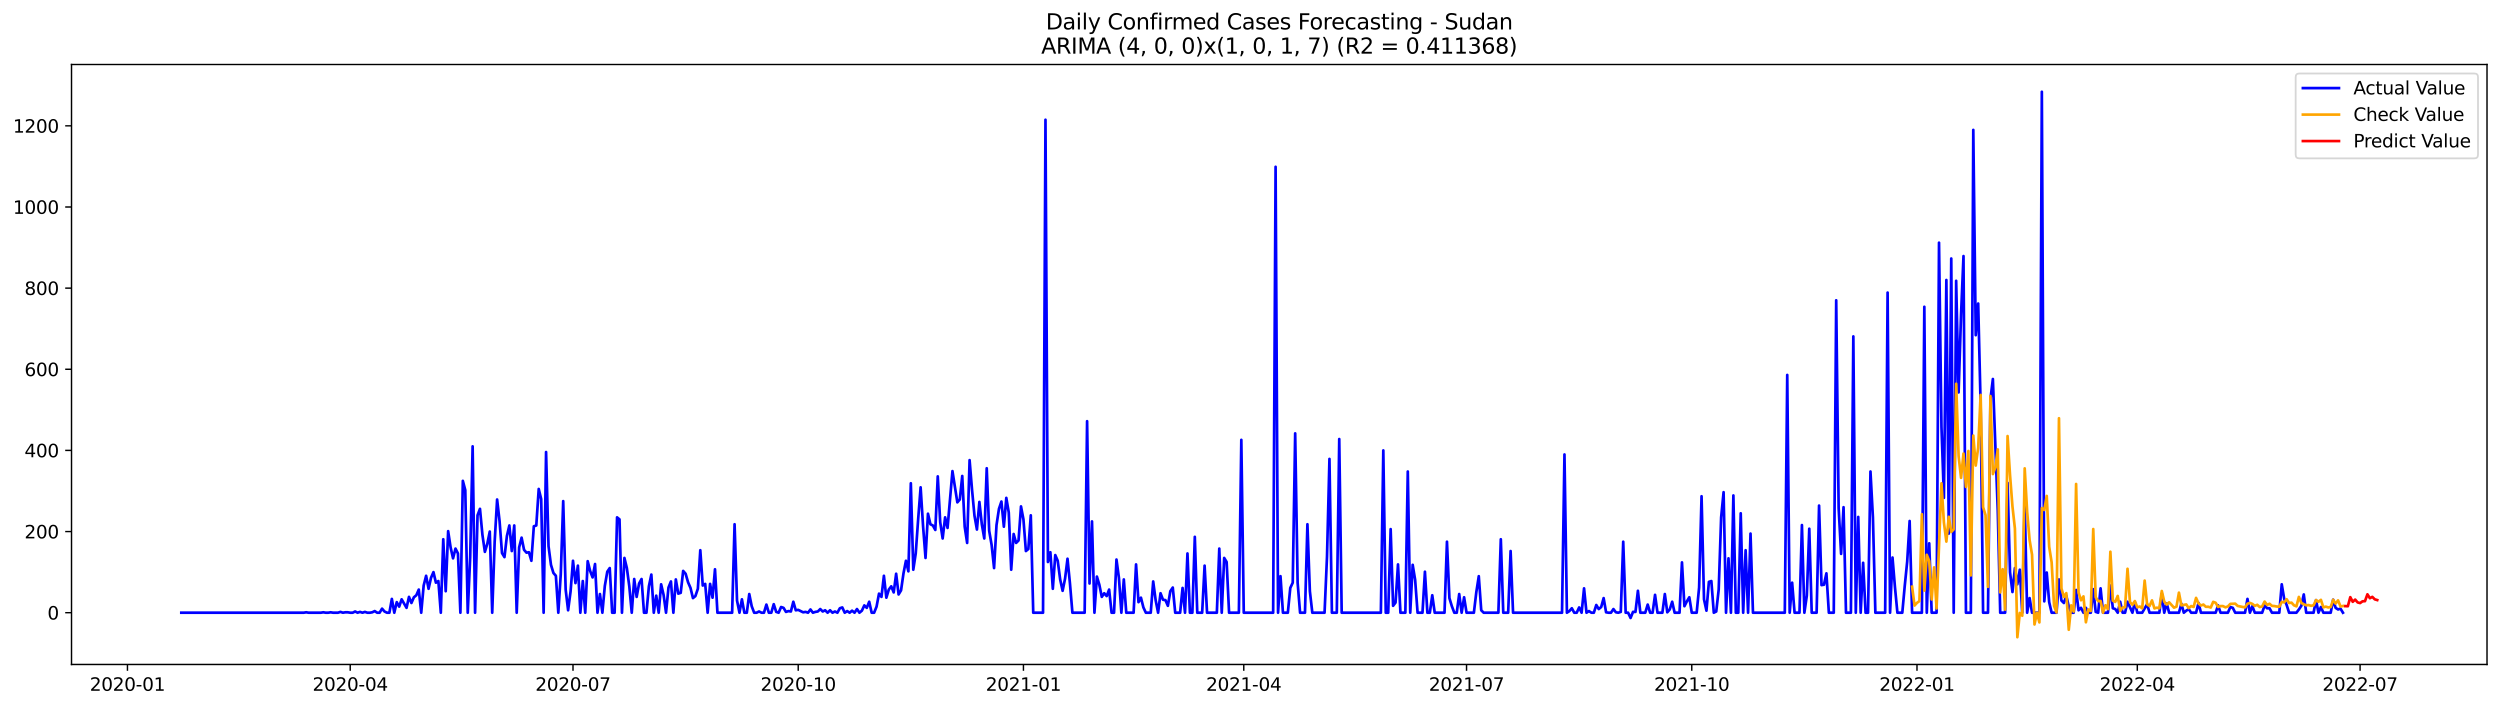 <?xml version="1.0" encoding="utf-8" standalone="no"?>
<!DOCTYPE svg PUBLIC "-//W3C//DTD SVG 1.1//EN"
  "http://www.w3.org/Graphics/SVG/1.1/DTD/svg11.dtd">
<svg xmlns:xlink="http://www.w3.org/1999/xlink" width="1386.05pt" height="392.274pt" viewBox="0 0 1386.05 392.274" xmlns="http://www.w3.org/2000/svg" version="1.1">
 <defs>
  <style type="text/css">*{stroke-linejoin: round; stroke-linecap: butt}</style>
 </defs>
 <g id="figure_1">
  <g id="patch_1">
   <path d="M 0 392.274 
L 1386.05 392.274 
L 1386.05 0 
L 0 0 
z
" style="fill: #ffffff"/>
  </g>
  <g id="axes_1">
   <g id="patch_2">
    <path d="M 39.65 368.396 
L 1378.85 368.396 
L 1378.85 35.755 
L 39.65 35.755 
z
" style="fill: #ffffff"/>
   </g>
   <g id="matplotlib.axis_1">
    <g id="xtick_1">
     <g id="line2d_1">
      <defs>
       <path id="m73261707da" d="M 0 0 
L 0 3.5 
" style="stroke: #000000; stroke-width: 0.8"/>
      </defs>
      <g>
       <use xlink:href="#m73261707da" x="70.663" y="368.396" style="stroke: #000000; stroke-width: 0.8"/>
      </g>
     </g>
     <g id="text_1">
      <!-- 2020-01 -->
      <g transform="translate(49.772 382.994)scale(0.1 -0.1)">
       <defs>
        <path id="DejaVuSans-32" d="M 1228 531 
L 3431 531 
L 3431 0 
L 469 0 
L 469 531 
Q 828 903 1448 1529 
Q 2069 2156 2228 2338 
Q 2531 2678 2651 2914 
Q 2772 3150 2772 3378 
Q 2772 3750 2511 3984 
Q 2250 4219 1831 4219 
Q 1534 4219 1204 4116 
Q 875 4013 500 3803 
L 500 4441 
Q 881 4594 1212 4672 
Q 1544 4750 1819 4750 
Q 2544 4750 2975 4387 
Q 3406 4025 3406 3419 
Q 3406 3131 3298 2873 
Q 3191 2616 2906 2266 
Q 2828 2175 2409 1742 
Q 1991 1309 1228 531 
z
" transform="scale(0.016)"/>
        <path id="DejaVuSans-30" d="M 2034 4250 
Q 1547 4250 1301 3770 
Q 1056 3291 1056 2328 
Q 1056 1369 1301 889 
Q 1547 409 2034 409 
Q 2525 409 2770 889 
Q 3016 1369 3016 2328 
Q 3016 3291 2770 3770 
Q 2525 4250 2034 4250 
z
M 2034 4750 
Q 2819 4750 3233 4129 
Q 3647 3509 3647 2328 
Q 3647 1150 3233 529 
Q 2819 -91 2034 -91 
Q 1250 -91 836 529 
Q 422 1150 422 2328 
Q 422 3509 836 4129 
Q 1250 4750 2034 4750 
z
" transform="scale(0.016)"/>
        <path id="DejaVuSans-2d" d="M 313 2009 
L 1997 2009 
L 1997 1497 
L 313 1497 
L 313 2009 
z
" transform="scale(0.016)"/>
        <path id="DejaVuSans-31" d="M 794 531 
L 1825 531 
L 1825 4091 
L 703 3866 
L 703 4441 
L 1819 4666 
L 2450 4666 
L 2450 531 
L 3481 531 
L 3481 0 
L 794 0 
L 794 531 
z
" transform="scale(0.016)"/>
       </defs>
       <use xlink:href="#DejaVuSans-32"/>
       <use xlink:href="#DejaVuSans-30" x="63.623"/>
       <use xlink:href="#DejaVuSans-32" x="127.246"/>
       <use xlink:href="#DejaVuSans-30" x="190.869"/>
       <use xlink:href="#DejaVuSans-2d" x="254.492"/>
       <use xlink:href="#DejaVuSans-30" x="290.576"/>
       <use xlink:href="#DejaVuSans-31" x="354.199"/>
      </g>
     </g>
    </g>
    <g id="xtick_2">
     <g id="line2d_2">
      <g>
       <use xlink:href="#m73261707da" x="194.173" y="368.396" style="stroke: #000000; stroke-width: 0.8"/>
      </g>
     </g>
     <g id="text_2">
      <!-- 2020-04 -->
      <g transform="translate(173.282 382.994)scale(0.1 -0.1)">
       <defs>
        <path id="DejaVuSans-34" d="M 2419 4116 
L 825 1625 
L 2419 1625 
L 2419 4116 
z
M 2253 4666 
L 3047 4666 
L 3047 1625 
L 3713 1625 
L 3713 1100 
L 3047 1100 
L 3047 0 
L 2419 0 
L 2419 1100 
L 313 1100 
L 313 1709 
L 2253 4666 
z
" transform="scale(0.016)"/>
       </defs>
       <use xlink:href="#DejaVuSans-32"/>
       <use xlink:href="#DejaVuSans-30" x="63.623"/>
       <use xlink:href="#DejaVuSans-32" x="127.246"/>
       <use xlink:href="#DejaVuSans-30" x="190.869"/>
       <use xlink:href="#DejaVuSans-2d" x="254.492"/>
       <use xlink:href="#DejaVuSans-30" x="290.576"/>
       <use xlink:href="#DejaVuSans-34" x="354.199"/>
      </g>
     </g>
    </g>
    <g id="xtick_3">
     <g id="line2d_3">
      <g>
       <use xlink:href="#m73261707da" x="317.683" y="368.396" style="stroke: #000000; stroke-width: 0.8"/>
      </g>
     </g>
     <g id="text_3">
      <!-- 2020-07 -->
      <g transform="translate(296.792 382.994)scale(0.1 -0.1)">
       <defs>
        <path id="DejaVuSans-37" d="M 525 4666 
L 3525 4666 
L 3525 4397 
L 1831 0 
L 1172 0 
L 2766 4134 
L 525 4134 
L 525 4666 
z
" transform="scale(0.016)"/>
       </defs>
       <use xlink:href="#DejaVuSans-32"/>
       <use xlink:href="#DejaVuSans-30" x="63.623"/>
       <use xlink:href="#DejaVuSans-32" x="127.246"/>
       <use xlink:href="#DejaVuSans-30" x="190.869"/>
       <use xlink:href="#DejaVuSans-2d" x="254.492"/>
       <use xlink:href="#DejaVuSans-30" x="290.576"/>
       <use xlink:href="#DejaVuSans-37" x="354.199"/>
      </g>
     </g>
    </g>
    <g id="xtick_4">
     <g id="line2d_4">
      <g>
       <use xlink:href="#m73261707da" x="442.55" y="368.396" style="stroke: #000000; stroke-width: 0.8"/>
      </g>
     </g>
     <g id="text_4">
      <!-- 2020-10 -->
      <g transform="translate(421.659 382.994)scale(0.1 -0.1)">
       <use xlink:href="#DejaVuSans-32"/>
       <use xlink:href="#DejaVuSans-30" x="63.623"/>
       <use xlink:href="#DejaVuSans-32" x="127.246"/>
       <use xlink:href="#DejaVuSans-30" x="190.869"/>
       <use xlink:href="#DejaVuSans-2d" x="254.492"/>
       <use xlink:href="#DejaVuSans-31" x="290.576"/>
       <use xlink:href="#DejaVuSans-30" x="354.199"/>
      </g>
     </g>
    </g>
    <g id="xtick_5">
     <g id="line2d_5">
      <g>
       <use xlink:href="#m73261707da" x="567.417" y="368.396" style="stroke: #000000; stroke-width: 0.8"/>
      </g>
     </g>
     <g id="text_5">
      <!-- 2021-01 -->
      <g transform="translate(546.526 382.994)scale(0.1 -0.1)">
       <use xlink:href="#DejaVuSans-32"/>
       <use xlink:href="#DejaVuSans-30" x="63.623"/>
       <use xlink:href="#DejaVuSans-32" x="127.246"/>
       <use xlink:href="#DejaVuSans-31" x="190.869"/>
       <use xlink:href="#DejaVuSans-2d" x="254.492"/>
       <use xlink:href="#DejaVuSans-30" x="290.576"/>
       <use xlink:href="#DejaVuSans-31" x="354.199"/>
      </g>
     </g>
    </g>
    <g id="xtick_6">
     <g id="line2d_6">
      <g>
       <use xlink:href="#m73261707da" x="689.57" y="368.396" style="stroke: #000000; stroke-width: 0.8"/>
      </g>
     </g>
     <g id="text_6">
      <!-- 2021-04 -->
      <g transform="translate(668.678 382.994)scale(0.1 -0.1)">
       <use xlink:href="#DejaVuSans-32"/>
       <use xlink:href="#DejaVuSans-30" x="63.623"/>
       <use xlink:href="#DejaVuSans-32" x="127.246"/>
       <use xlink:href="#DejaVuSans-31" x="190.869"/>
       <use xlink:href="#DejaVuSans-2d" x="254.492"/>
       <use xlink:href="#DejaVuSans-30" x="290.576"/>
       <use xlink:href="#DejaVuSans-34" x="354.199"/>
      </g>
     </g>
    </g>
    <g id="xtick_7">
     <g id="line2d_7">
      <g>
       <use xlink:href="#m73261707da" x="813.08" y="368.396" style="stroke: #000000; stroke-width: 0.8"/>
      </g>
     </g>
     <g id="text_7">
      <!-- 2021-07 -->
      <g transform="translate(792.188 382.994)scale(0.1 -0.1)">
       <use xlink:href="#DejaVuSans-32"/>
       <use xlink:href="#DejaVuSans-30" x="63.623"/>
       <use xlink:href="#DejaVuSans-32" x="127.246"/>
       <use xlink:href="#DejaVuSans-31" x="190.869"/>
       <use xlink:href="#DejaVuSans-2d" x="254.492"/>
       <use xlink:href="#DejaVuSans-30" x="290.576"/>
       <use xlink:href="#DejaVuSans-37" x="354.199"/>
      </g>
     </g>
    </g>
    <g id="xtick_8">
     <g id="line2d_8">
      <g>
       <use xlink:href="#m73261707da" x="937.947" y="368.396" style="stroke: #000000; stroke-width: 0.8"/>
      </g>
     </g>
     <g id="text_8">
      <!-- 2021-10 -->
      <g transform="translate(917.055 382.994)scale(0.1 -0.1)">
       <use xlink:href="#DejaVuSans-32"/>
       <use xlink:href="#DejaVuSans-30" x="63.623"/>
       <use xlink:href="#DejaVuSans-32" x="127.246"/>
       <use xlink:href="#DejaVuSans-31" x="190.869"/>
       <use xlink:href="#DejaVuSans-2d" x="254.492"/>
       <use xlink:href="#DejaVuSans-31" x="290.576"/>
       <use xlink:href="#DejaVuSans-30" x="354.199"/>
      </g>
     </g>
    </g>
    <g id="xtick_9">
     <g id="line2d_9">
      <g>
       <use xlink:href="#m73261707da" x="1062.814" y="368.396" style="stroke: #000000; stroke-width: 0.8"/>
      </g>
     </g>
     <g id="text_9">
      <!-- 2022-01 -->
      <g transform="translate(1041.923 382.994)scale(0.1 -0.1)">
       <use xlink:href="#DejaVuSans-32"/>
       <use xlink:href="#DejaVuSans-30" x="63.623"/>
       <use xlink:href="#DejaVuSans-32" x="127.246"/>
       <use xlink:href="#DejaVuSans-32" x="190.869"/>
       <use xlink:href="#DejaVuSans-2d" x="254.492"/>
       <use xlink:href="#DejaVuSans-30" x="290.576"/>
       <use xlink:href="#DejaVuSans-31" x="354.199"/>
      </g>
     </g>
    </g>
    <g id="xtick_10">
     <g id="line2d_10">
      <g>
       <use xlink:href="#m73261707da" x="1184.967" y="368.396" style="stroke: #000000; stroke-width: 0.8"/>
      </g>
     </g>
     <g id="text_10">
      <!-- 2022-04 -->
      <g transform="translate(1164.075 382.994)scale(0.1 -0.1)">
       <use xlink:href="#DejaVuSans-32"/>
       <use xlink:href="#DejaVuSans-30" x="63.623"/>
       <use xlink:href="#DejaVuSans-32" x="127.246"/>
       <use xlink:href="#DejaVuSans-32" x="190.869"/>
       <use xlink:href="#DejaVuSans-2d" x="254.492"/>
       <use xlink:href="#DejaVuSans-30" x="290.576"/>
       <use xlink:href="#DejaVuSans-34" x="354.199"/>
      </g>
     </g>
    </g>
    <g id="xtick_11">
     <g id="line2d_11">
      <g>
       <use xlink:href="#m73261707da" x="1308.477" y="368.396" style="stroke: #000000; stroke-width: 0.8"/>
      </g>
     </g>
     <g id="text_11">
      <!-- 2022-07 -->
      <g transform="translate(1287.585 382.994)scale(0.1 -0.1)">
       <use xlink:href="#DejaVuSans-32"/>
       <use xlink:href="#DejaVuSans-30" x="63.623"/>
       <use xlink:href="#DejaVuSans-32" x="127.246"/>
       <use xlink:href="#DejaVuSans-32" x="190.869"/>
       <use xlink:href="#DejaVuSans-2d" x="254.492"/>
       <use xlink:href="#DejaVuSans-30" x="290.576"/>
       <use xlink:href="#DejaVuSans-37" x="354.199"/>
      </g>
     </g>
    </g>
   </g>
   <g id="matplotlib.axis_2">
    <g id="ytick_1">
     <g id="line2d_12">
      <defs>
       <path id="m97ba08ba68" d="M 0 0 
L -3.5 0 
" style="stroke: #000000; stroke-width: 0.8"/>
      </defs>
      <g>
       <use xlink:href="#m97ba08ba68" x="39.65" y="339.697" style="stroke: #000000; stroke-width: 0.8"/>
      </g>
     </g>
     <g id="text_12">
      <!-- 0 -->
      <g transform="translate(26.288 343.496)scale(0.1 -0.1)">
       <use xlink:href="#DejaVuSans-30"/>
      </g>
     </g>
    </g>
    <g id="ytick_2">
     <g id="line2d_13">
      <g>
       <use xlink:href="#m97ba08ba68" x="39.65" y="294.709" style="stroke: #000000; stroke-width: 0.8"/>
      </g>
     </g>
     <g id="text_13">
      <!-- 200 -->
      <g transform="translate(13.562 298.509)scale(0.1 -0.1)">
       <use xlink:href="#DejaVuSans-32"/>
       <use xlink:href="#DejaVuSans-30" x="63.623"/>
       <use xlink:href="#DejaVuSans-30" x="127.246"/>
      </g>
     </g>
    </g>
    <g id="ytick_3">
     <g id="line2d_14">
      <g>
       <use xlink:href="#m97ba08ba68" x="39.65" y="249.722" style="stroke: #000000; stroke-width: 0.8"/>
      </g>
     </g>
     <g id="text_14">
      <!-- 400 -->
      <g transform="translate(13.562 253.521)scale(0.1 -0.1)">
       <use xlink:href="#DejaVuSans-34"/>
       <use xlink:href="#DejaVuSans-30" x="63.623"/>
       <use xlink:href="#DejaVuSans-30" x="127.246"/>
      </g>
     </g>
    </g>
    <g id="ytick_4">
     <g id="line2d_15">
      <g>
       <use xlink:href="#m97ba08ba68" x="39.65" y="204.734" style="stroke: #000000; stroke-width: 0.8"/>
      </g>
     </g>
     <g id="text_15">
      <!-- 600 -->
      <g transform="translate(13.562 208.533)scale(0.1 -0.1)">
       <defs>
        <path id="DejaVuSans-36" d="M 2113 2584 
Q 1688 2584 1439 2293 
Q 1191 2003 1191 1497 
Q 1191 994 1439 701 
Q 1688 409 2113 409 
Q 2538 409 2786 701 
Q 3034 994 3034 1497 
Q 3034 2003 2786 2293 
Q 2538 2584 2113 2584 
z
M 3366 4563 
L 3366 3988 
Q 3128 4100 2886 4159 
Q 2644 4219 2406 4219 
Q 1781 4219 1451 3797 
Q 1122 3375 1075 2522 
Q 1259 2794 1537 2939 
Q 1816 3084 2150 3084 
Q 2853 3084 3261 2657 
Q 3669 2231 3669 1497 
Q 3669 778 3244 343 
Q 2819 -91 2113 -91 
Q 1303 -91 875 529 
Q 447 1150 447 2328 
Q 447 3434 972 4092 
Q 1497 4750 2381 4750 
Q 2619 4750 2861 4703 
Q 3103 4656 3366 4563 
z
" transform="scale(0.016)"/>
       </defs>
       <use xlink:href="#DejaVuSans-36"/>
       <use xlink:href="#DejaVuSans-30" x="63.623"/>
       <use xlink:href="#DejaVuSans-30" x="127.246"/>
      </g>
     </g>
    </g>
    <g id="ytick_5">
     <g id="line2d_16">
      <g>
       <use xlink:href="#m97ba08ba68" x="39.65" y="159.746" style="stroke: #000000; stroke-width: 0.8"/>
      </g>
     </g>
     <g id="text_16">
      <!-- 800 -->
      <g transform="translate(13.562 163.545)scale(0.1 -0.1)">
       <defs>
        <path id="DejaVuSans-38" d="M 2034 2216 
Q 1584 2216 1326 1975 
Q 1069 1734 1069 1313 
Q 1069 891 1326 650 
Q 1584 409 2034 409 
Q 2484 409 2743 651 
Q 3003 894 3003 1313 
Q 3003 1734 2745 1975 
Q 2488 2216 2034 2216 
z
M 1403 2484 
Q 997 2584 770 2862 
Q 544 3141 544 3541 
Q 544 4100 942 4425 
Q 1341 4750 2034 4750 
Q 2731 4750 3128 4425 
Q 3525 4100 3525 3541 
Q 3525 3141 3298 2862 
Q 3072 2584 2669 2484 
Q 3125 2378 3379 2068 
Q 3634 1759 3634 1313 
Q 3634 634 3220 271 
Q 2806 -91 2034 -91 
Q 1263 -91 848 271 
Q 434 634 434 1313 
Q 434 1759 690 2068 
Q 947 2378 1403 2484 
z
M 1172 3481 
Q 1172 3119 1398 2916 
Q 1625 2713 2034 2713 
Q 2441 2713 2670 2916 
Q 2900 3119 2900 3481 
Q 2900 3844 2670 4047 
Q 2441 4250 2034 4250 
Q 1625 4250 1398 4047 
Q 1172 3844 1172 3481 
z
" transform="scale(0.016)"/>
       </defs>
       <use xlink:href="#DejaVuSans-38"/>
       <use xlink:href="#DejaVuSans-30" x="63.623"/>
       <use xlink:href="#DejaVuSans-30" x="127.246"/>
      </g>
     </g>
    </g>
    <g id="ytick_6">
     <g id="line2d_17">
      <g>
       <use xlink:href="#m97ba08ba68" x="39.65" y="114.758" style="stroke: #000000; stroke-width: 0.8"/>
      </g>
     </g>
     <g id="text_17">
      <!-- 1000 -->
      <g transform="translate(7.2 118.557)scale(0.1 -0.1)">
       <use xlink:href="#DejaVuSans-31"/>
       <use xlink:href="#DejaVuSans-30" x="63.623"/>
       <use xlink:href="#DejaVuSans-30" x="127.246"/>
       <use xlink:href="#DejaVuSans-30" x="190.869"/>
      </g>
     </g>
    </g>
    <g id="ytick_7">
     <g id="line2d_18">
      <g>
       <use xlink:href="#m97ba08ba68" x="39.65" y="69.77" style="stroke: #000000; stroke-width: 0.8"/>
      </g>
     </g>
     <g id="text_18">
      <!-- 1200 -->
      <g transform="translate(7.2 73.57)scale(0.1 -0.1)">
       <use xlink:href="#DejaVuSans-31"/>
       <use xlink:href="#DejaVuSans-32" x="63.623"/>
       <use xlink:href="#DejaVuSans-30" x="127.246"/>
       <use xlink:href="#DejaVuSans-30" x="190.869"/>
      </g>
     </g>
    </g>
   </g>
   <g id="line2d_19">
    <path d="M 100.523 339.697 
L 168.385 339.697 
L 169.743 339.472 
L 171.1 339.697 
L 177.886 339.697 
L 179.243 339.472 
L 180.601 339.697 
L 181.958 339.697 
L 183.315 339.472 
L 184.672 339.697 
L 187.387 339.697 
L 188.744 339.247 
L 190.101 339.697 
L 191.459 339.472 
L 192.816 339.472 
L 194.173 339.697 
L 195.53 339.697 
L 196.888 339.022 
L 198.245 339.697 
L 199.602 339.247 
L 200.959 339.697 
L 202.317 339.247 
L 203.674 339.697 
L 205.031 339.697 
L 206.388 339.472 
L 207.746 338.798 
L 209.103 339.697 
L 210.46 339.697 
L 211.817 337.448 
L 213.175 339.022 
L 214.532 339.697 
L 215.889 339.697 
L 217.246 332.049 
L 218.604 339.697 
L 219.961 333.849 
L 221.318 336.323 
L 222.675 332.274 
L 225.39 336.998 
L 226.747 330.925 
L 228.104 334.299 
L 229.462 331.15 
L 230.819 330.025 
L 232.176 326.876 
L 233.533 339.697 
L 234.891 324.626 
L 236.248 319.228 
L 237.605 326.426 
L 238.962 320.353 
L 240.32 317.203 
L 241.677 323.052 
L 243.034 322.152 
L 244.391 339.697 
L 245.749 298.983 
L 247.106 327.776 
L 248.463 294.485 
L 249.82 303.482 
L 251.178 309.555 
L 252.535 304.157 
L 253.892 306.856 
L 255.249 339.697 
L 256.607 266.592 
L 257.964 271.766 
L 259.321 339.697 
L 260.678 308.881 
L 262.036 247.472 
L 263.393 339.697 
L 264.75 285.712 
L 266.107 282.113 
L 267.465 296.509 
L 268.822 305.956 
L 270.179 301.458 
L 271.536 294.709 
L 272.894 339.697 
L 274.251 300.333 
L 275.608 276.939 
L 276.965 288.861 
L 278.323 306.631 
L 279.68 308.881 
L 281.037 297.184 
L 282.394 291.335 
L 283.752 305.507 
L 285.109 291.335 
L 286.466 339.697 
L 287.823 303.482 
L 289.181 298.084 
L 290.538 304.832 
L 291.895 306.406 
L 293.252 306.181 
L 294.61 310.905 
L 295.967 291.785 
L 297.324 291.335 
L 298.681 271.091 
L 300.039 276.714 
L 301.396 339.697 
L 302.753 250.621 
L 304.11 302.807 
L 305.468 313.154 
L 306.825 317.653 
L 308.182 319.228 
L 309.539 339.697 
L 310.897 318.328 
L 312.254 277.839 
L 313.611 326.876 
L 314.968 338.348 
L 316.326 328 
L 317.683 310.905 
L 319.04 323.277 
L 320.397 313.604 
L 321.755 339.697 
L 323.112 322.152 
L 324.469 339.697 
L 325.826 311.13 
L 327.184 316.529 
L 328.541 320.128 
L 329.898 312.705 
L 331.255 339.697 
L 332.613 329.35 
L 333.97 339.697 
L 335.327 324.851 
L 336.684 316.978 
L 338.042 314.954 
L 339.399 339.697 
L 340.756 339.697 
L 342.113 286.837 
L 343.471 287.961 
L 344.828 339.697 
L 346.185 309.331 
L 347.542 314.954 
L 348.9 325.076 
L 350.257 339.697 
L 351.614 321.027 
L 352.971 330.925 
L 354.329 323.502 
L 355.686 321.027 
L 357.043 339.697 
L 358.401 339.697 
L 359.758 325.076 
L 361.115 318.553 
L 362.472 339.697 
L 363.83 330.25 
L 365.187 339.697 
L 366.544 323.952 
L 367.901 329.8 
L 369.259 339.697 
L 370.616 325.751 
L 371.973 322.377 
L 373.33 339.697 
L 374.688 321.252 
L 376.045 329.125 
L 377.402 328.675 
L 378.759 316.529 
L 380.117 318.103 
L 381.474 322.827 
L 382.831 325.976 
L 384.188 331.599 
L 385.546 330.475 
L 386.903 326.426 
L 388.26 305.057 
L 389.617 324.626 
L 390.975 323.727 
L 392.332 339.697 
L 393.689 323.727 
L 395.046 331.375 
L 396.404 315.629 
L 397.761 339.697 
L 405.904 339.697 
L 407.262 290.661 
L 408.619 332.949 
L 409.976 339.697 
L 411.333 332.274 
L 412.691 339.697 
L 414.048 339.697 
L 415.405 329.35 
L 416.762 336.098 
L 418.12 339.697 
L 419.477 339.697 
L 420.834 339.022 
L 422.191 339.697 
L 423.549 339.697 
L 424.906 335.198 
L 426.263 339.697 
L 427.62 339.697 
L 428.978 334.974 
L 430.335 339.247 
L 431.692 339.697 
L 433.049 336.548 
L 434.407 336.998 
L 435.764 339.247 
L 437.121 338.798 
L 438.478 339.022 
L 439.836 333.624 
L 441.193 338.348 
L 442.55 338.123 
L 445.265 339.472 
L 446.622 339.247 
L 447.979 339.697 
L 449.336 337.898 
L 450.694 339.697 
L 452.051 339.247 
L 453.408 339.022 
L 454.765 337.673 
L 456.123 339.022 
L 457.48 338.348 
L 458.837 339.697 
L 460.194 338.348 
L 461.552 339.697 
L 462.909 339.022 
L 464.266 339.697 
L 465.623 337.223 
L 466.981 336.773 
L 468.338 339.697 
L 469.695 338.798 
L 471.052 339.697 
L 472.41 338.573 
L 473.767 339.697 
L 475.124 337.673 
L 476.481 339.697 
L 477.839 338.573 
L 479.196 335.648 
L 480.553 336.998 
L 481.91 333.624 
L 483.268 339.697 
L 484.625 339.697 
L 485.982 336.323 
L 487.339 329.125 
L 488.697 330.925 
L 490.054 319.228 
L 491.411 331.375 
L 492.768 326.876 
L 494.126 325.076 
L 495.483 328.45 
L 496.84 318.103 
L 498.197 329.575 
L 499.555 327.326 
L 500.912 317.878 
L 502.269 310.905 
L 503.626 316.753 
L 504.984 267.942 
L 506.341 315.854 
L 507.698 306.856 
L 509.055 287.736 
L 510.413 270.191 
L 511.77 291.785 
L 513.127 309.331 
L 514.484 284.812 
L 515.842 290.661 
L 517.199 291.335 
L 518.556 293.81 
L 519.913 264.118 
L 521.271 289.536 
L 522.628 298.533 
L 523.985 286.837 
L 525.342 292.685 
L 528.057 261.194 
L 530.771 278.514 
L 532.129 276.939 
L 533.486 263.893 
L 534.843 292.01 
L 536.2 301.008 
L 537.558 255.12 
L 538.915 271.541 
L 540.272 285.937 
L 541.629 293.585 
L 542.987 278.289 
L 544.344 290.661 
L 545.701 298.533 
L 547.058 259.619 
L 548.416 294.26 
L 549.773 302.132 
L 551.13 314.954 
L 552.487 291.11 
L 553.845 282.113 
L 555.202 278.064 
L 556.559 292.01 
L 557.916 276.04 
L 559.274 284.137 
L 560.631 315.854 
L 561.988 296.059 
L 563.345 301.008 
L 564.703 299.658 
L 566.06 280.763 
L 567.417 287.961 
L 568.774 305.507 
L 570.132 304.382 
L 571.489 285.712 
L 572.846 339.697 
L 578.275 339.697 
L 579.632 66.396 
L 580.99 311.58 
L 582.347 306.181 
L 583.704 326.426 
L 585.061 307.756 
L 586.419 310.905 
L 587.776 321.252 
L 589.133 327.551 
L 590.49 320.802 
L 591.848 309.78 
L 593.205 323.502 
L 594.562 339.697 
L 601.349 339.697 
L 602.706 233.526 
L 604.063 323.502 
L 605.42 289.086 
L 606.778 339.697 
L 608.135 319.678 
L 609.492 324.176 
L 610.849 330.925 
L 612.207 328.9 
L 613.564 330.475 
L 614.921 326.876 
L 616.278 339.697 
L 617.636 339.697 
L 618.993 310.23 
L 620.35 320.353 
L 621.707 339.697 
L 623.065 321.252 
L 624.422 339.697 
L 628.494 339.697 
L 629.851 312.93 
L 631.208 333.849 
L 632.565 331.375 
L 633.923 336.773 
L 635.28 339.697 
L 637.994 339.697 
L 639.352 322.377 
L 640.709 332.724 
L 642.066 339.697 
L 643.423 328.9 
L 644.781 332.499 
L 646.138 332.724 
L 647.495 335.873 
L 648.852 327.776 
L 650.21 325.751 
L 651.567 339.697 
L 654.281 339.697 
L 655.639 325.976 
L 656.996 339.697 
L 658.353 306.856 
L 659.71 339.697 
L 661.068 339.697 
L 662.425 297.634 
L 663.782 339.697 
L 666.497 339.697 
L 667.854 313.604 
L 669.211 339.697 
L 674.64 339.697 
L 675.997 304.157 
L 677.355 339.697 
L 678.712 309.331 
L 680.069 311.58 
L 681.426 339.697 
L 686.855 339.697 
L 688.213 243.873 
L 689.57 339.697 
L 705.857 339.697 
L 707.214 92.489 
L 708.571 339.697 
L 709.929 319.453 
L 711.286 339.697 
L 714 339.697 
L 715.358 325.976 
L 716.715 323.052 
L 718.072 240.274 
L 719.429 323.052 
L 720.787 339.697 
L 723.501 339.697 
L 724.858 290.661 
L 726.216 327.776 
L 727.573 339.697 
L 734.359 339.697 
L 735.716 308.656 
L 737.074 254.445 
L 738.431 339.697 
L 741.145 339.697 
L 742.503 243.423 
L 743.86 339.697 
L 765.576 339.697 
L 766.933 249.722 
L 768.29 339.697 
L 769.648 339.697 
L 771.005 293.36 
L 772.362 335.873 
L 773.719 334.074 
L 775.077 312.93 
L 776.434 339.697 
L 779.148 339.697 
L 780.506 261.418 
L 781.863 339.697 
L 783.22 313.154 
L 784.577 321.477 
L 785.935 339.697 
L 788.649 339.697 
L 790.006 316.978 
L 791.364 339.697 
L 792.721 339.697 
L 794.078 330.025 
L 795.435 339.697 
L 800.864 339.697 
L 802.222 300.333 
L 803.579 331.599 
L 804.936 336.098 
L 806.293 339.697 
L 807.651 339.697 
L 809.008 329.35 
L 810.365 339.697 
L 811.722 331.15 
L 813.08 339.697 
L 817.151 339.697 
L 818.509 328.225 
L 819.866 319.453 
L 821.223 338.348 
L 822.58 339.697 
L 830.724 339.697 
L 832.081 298.983 
L 833.439 339.697 
L 836.153 339.697 
L 837.51 305.507 
L 838.868 339.697 
L 866.013 339.697 
L 867.37 251.971 
L 868.727 339.697 
L 870.084 338.798 
L 871.442 337.223 
L 872.799 339.697 
L 874.156 339.697 
L 875.513 336.773 
L 876.871 339.697 
L 878.228 326.201 
L 879.585 339.697 
L 880.942 338.798 
L 882.3 339.697 
L 883.657 339.697 
L 885.014 335.423 
L 886.371 337.673 
L 887.729 336.548 
L 889.086 331.599 
L 890.443 339.472 
L 891.8 339.697 
L 893.158 339.697 
L 894.515 337.673 
L 895.872 339.472 
L 897.229 339.697 
L 898.587 339.247 
L 899.944 300.333 
L 901.301 339.697 
L 902.658 339.697 
L 904.016 342.621 
L 905.373 339.247 
L 906.73 339.247 
L 908.087 327.551 
L 909.445 339.697 
L 912.159 339.697 
L 913.516 335.198 
L 914.874 339.697 
L 916.231 339.697 
L 917.588 329.8 
L 918.945 339.697 
L 921.66 339.697 
L 923.017 329.35 
L 924.374 339.472 
L 925.732 337.898 
L 927.089 333.624 
L 928.446 339.697 
L 931.161 339.697 
L 932.518 311.805 
L 933.875 336.098 
L 935.232 333.399 
L 936.59 331.15 
L 937.947 339.697 
L 940.661 339.697 
L 942.019 325.751 
L 943.376 275.14 
L 944.733 332.274 
L 946.09 338.573 
L 947.448 322.602 
L 948.805 322.152 
L 950.162 339.697 
L 951.519 339.022 
L 952.877 326.876 
L 954.234 286.837 
L 955.591 272.89 
L 956.948 339.697 
L 958.306 309.555 
L 959.663 339.697 
L 961.02 274.69 
L 962.377 339.697 
L 963.735 339.697 
L 965.092 284.587 
L 966.449 339.697 
L 967.806 305.057 
L 969.164 339.697 
L 970.521 295.834 
L 971.878 339.697 
L 989.522 339.697 
L 990.88 207.883 
L 992.237 339.697 
L 993.594 323.052 
L 994.951 339.697 
L 997.666 339.697 
L 999.023 291.11 
L 1000.38 339.697 
L 1001.738 330.25 
L 1003.095 293.135 
L 1004.452 339.697 
L 1007.167 339.697 
L 1008.524 280.313 
L 1009.881 324.401 
L 1011.238 324.176 
L 1012.596 317.878 
L 1013.953 339.697 
L 1016.667 339.697 
L 1018.025 166.494 
L 1019.382 281.663 
L 1020.739 307.081 
L 1022.096 281.213 
L 1023.454 339.697 
L 1026.168 339.697 
L 1027.525 186.514 
L 1028.883 339.697 
L 1030.24 286.612 
L 1031.597 339.697 
L 1032.954 312.03 
L 1034.312 339.697 
L 1035.669 339.697 
L 1037.026 261.418 
L 1038.383 286.837 
L 1039.741 339.697 
L 1045.17 339.697 
L 1046.527 162.22 
L 1047.884 339.697 
L 1049.241 309.106 
L 1050.599 325.526 
L 1051.956 339.697 
L 1054.67 339.697 
L 1056.028 324.851 
L 1057.385 311.355 
L 1058.742 288.861 
L 1060.099 339.697 
L 1065.529 339.697 
L 1066.886 170.093 
L 1068.243 339.697 
L 1069.6 301.233 
L 1070.958 339.697 
L 1073.672 339.697 
L 1075.029 134.553 
L 1076.387 236.675 
L 1077.744 276.04 
L 1079.101 155.247 
L 1080.458 295.834 
L 1081.816 143.325 
L 1083.173 339.697 
L 1084.53 155.697 
L 1085.887 217.555 
L 1087.245 174.367 
L 1088.602 141.976 
L 1089.959 339.697 
L 1092.674 339.697 
L 1094.031 72.02 
L 1095.388 185.839 
L 1096.745 168.294 
L 1098.103 224.753 
L 1099.46 339.697 
L 1102.174 339.697 
L 1103.532 221.379 
L 1104.889 210.132 
L 1107.603 283.238 
L 1108.961 339.697 
L 1111.675 339.697 
L 1113.032 267.717 
L 1114.39 317.203 
L 1115.747 328.225 
L 1117.104 314.954 
L 1118.461 323.952 
L 1119.819 315.854 
L 1121.176 339.697 
L 1122.533 278.514 
L 1123.89 339.697 
L 1125.248 331.599 
L 1126.605 339.697 
L 1130.677 339.697 
L 1132.034 50.876 
L 1133.391 333.399 
L 1134.748 317.428 
L 1136.106 333.849 
L 1137.463 339.697 
L 1140.177 339.697 
L 1141.535 321.252 
L 1142.892 332.949 
L 1144.249 334.299 
L 1145.606 330.25 
L 1146.964 336.323 
L 1148.321 339.697 
L 1149.678 339.697 
L 1151.035 327.101 
L 1152.393 338.348 
L 1153.75 336.998 
L 1155.107 339.697 
L 1156.464 336.998 
L 1157.822 339.697 
L 1159.179 339.697 
L 1160.536 326.651 
L 1161.893 339.247 
L 1163.251 339.697 
L 1164.608 326.201 
L 1165.965 339.697 
L 1168.68 339.697 
L 1170.037 324.626 
L 1171.394 337.223 
L 1172.751 337.673 
L 1174.109 339.697 
L 1175.466 333.624 
L 1176.823 339.697 
L 1178.18 339.697 
L 1179.538 333.624 
L 1182.252 339.697 
L 1183.609 333.849 
L 1184.967 339.697 
L 1187.681 339.697 
L 1190.396 334.974 
L 1191.753 339.697 
L 1197.182 339.697 
L 1198.539 329.125 
L 1199.896 339.697 
L 1201.254 334.524 
L 1202.611 339.697 
L 1208.04 339.697 
L 1209.397 334.749 
L 1210.754 339.697 
L 1212.112 338.573 
L 1213.469 337.673 
L 1214.826 339.697 
L 1217.541 339.697 
L 1218.898 334.299 
L 1220.255 339.697 
L 1228.399 339.697 
L 1229.756 335.648 
L 1231.113 339.697 
L 1235.185 339.697 
L 1236.542 336.548 
L 1237.899 336.998 
L 1239.257 339.697 
L 1244.686 339.697 
L 1246.043 332.049 
L 1247.4 339.697 
L 1248.757 336.098 
L 1250.115 339.697 
L 1254.186 339.697 
L 1255.544 335.648 
L 1256.901 337.223 
L 1258.258 337.223 
L 1259.615 339.697 
L 1263.687 339.697 
L 1265.044 323.952 
L 1266.402 332.049 
L 1267.759 335.423 
L 1269.116 339.697 
L 1273.188 339.697 
L 1274.545 337.898 
L 1275.902 335.873 
L 1277.26 329.575 
L 1278.617 339.697 
L 1282.689 339.697 
L 1284.046 332.724 
L 1285.403 339.697 
L 1286.76 336.548 
L 1288.118 339.697 
L 1292.189 339.697 
L 1293.547 332.499 
L 1294.904 336.998 
L 1296.261 337.898 
L 1297.619 337.448 
L 1298.976 339.697 
L 1298.976 339.697 
" clip-path="url(#pb6e6c92ab2)" style="fill: none; stroke: #0000ff; stroke-width: 1.5; stroke-linecap: square"/>
   </g>
   <g id="line2d_20">
    <path d="M 1060.099 325.271 
L 1061.457 335.73 
L 1062.814 334.231 
L 1064.171 333.257 
L 1065.529 285.087 
L 1066.886 327.451 
L 1068.243 307.603 
L 1069.6 311.054 
L 1070.958 332.357 
L 1072.315 314.571 
L 1073.672 337.312 
L 1076.387 267.974 
L 1077.744 289.704 
L 1079.101 300.263 
L 1080.458 286.526 
L 1081.816 294.904 
L 1083.173 293.507 
L 1084.53 212.777 
L 1085.887 252.864 
L 1087.245 264.921 
L 1088.602 251.459 
L 1089.959 269.938 
L 1091.316 250.053 
L 1092.674 319.005 
L 1094.031 241.486 
L 1095.388 258.094 
L 1096.745 248.257 
L 1098.103 218.953 
L 1099.46 281.182 
L 1100.817 285.598 
L 1102.174 325.331 
L 1103.532 219.577 
L 1104.889 262.833 
L 1106.246 259.166 
L 1107.603 249.163 
L 1108.961 328.45 
L 1110.318 315.586 
L 1111.675 338.003 
L 1113.032 241.773 
L 1114.39 263.289 
L 1115.747 280.773 
L 1117.104 293.037 
L 1118.461 353.276 
L 1119.819 339.837 
L 1121.176 341.359 
L 1122.533 259.677 
L 1123.89 283.771 
L 1125.248 299.381 
L 1126.605 307.553 
L 1127.962 346.209 
L 1129.319 339.739 
L 1130.677 345.069 
L 1132.034 281.71 
L 1133.391 282.724 
L 1134.748 274.96 
L 1136.106 303.153 
L 1137.463 311.72 
L 1138.82 335.896 
L 1140.177 339.554 
L 1141.535 231.888 
L 1142.892 326.193 
L 1144.249 330.967 
L 1145.606 328.857 
L 1146.964 349.14 
L 1148.321 335.633 
L 1149.678 339.064 
L 1151.035 268.336 
L 1152.393 328.563 
L 1153.75 332.789 
L 1155.107 330.654 
L 1156.464 344.998 
L 1157.822 337.904 
L 1159.179 338.723 
L 1160.536 293.324 
L 1161.893 331.157 
L 1163.251 333.279 
L 1164.608 333.194 
L 1165.965 339.674 
L 1167.322 335.568 
L 1168.68 337.708 
L 1170.037 305.9 
L 1171.394 333.01 
L 1172.751 333.677 
L 1174.109 330.406 
L 1175.466 338.683 
L 1176.823 336.82 
L 1178.18 336.631 
L 1179.538 315.351 
L 1180.895 333.787 
L 1182.252 335.307 
L 1183.609 333.245 
L 1184.967 336.703 
L 1186.324 336.262 
L 1187.681 337.282 
L 1189.038 321.898 
L 1190.396 335.008 
L 1191.753 335.978 
L 1193.11 332.877 
L 1194.467 337.31 
L 1195.825 336.904 
L 1197.182 337.24 
L 1198.539 327.668 
L 1199.896 333.549 
L 1201.254 335.204 
L 1202.611 333.954 
L 1205.325 336.902 
L 1206.683 336.344 
L 1208.04 328.581 
L 1209.397 335.651 
L 1212.112 335.108 
L 1213.469 337.169 
L 1214.826 336.017 
L 1216.183 336.504 
L 1217.541 331.486 
L 1218.898 334.532 
L 1220.255 335.7 
L 1221.612 335.18 
L 1222.97 336.428 
L 1224.327 336.398 
L 1225.684 336.828 
L 1227.041 333.681 
L 1228.399 334.177 
L 1229.756 336.487 
L 1231.113 336.025 
L 1232.47 336.04 
L 1233.828 336.726 
L 1235.185 336.225 
L 1236.542 334.796 
L 1239.257 334.69 
L 1240.614 335.944 
L 1243.328 336.511 
L 1244.686 336.719 
L 1246.043 334.692 
L 1247.4 334.266 
L 1248.757 334.824 
L 1250.115 335.877 
L 1251.472 335.318 
L 1252.829 336.558 
L 1254.186 336.211 
L 1255.544 333.524 
L 1256.901 335.401 
L 1258.258 334.74 
L 1259.615 335.907 
L 1260.973 336.014 
L 1262.33 336.275 
L 1263.687 336.383 
L 1265.044 333.707 
L 1266.402 333.938 
L 1267.759 332.225 
L 1269.116 334.306 
L 1270.473 334.121 
L 1271.831 335.598 
L 1273.188 336.172 
L 1274.545 330.941 
L 1275.902 334.274 
L 1277.26 335.04 
L 1278.617 335.577 
L 1279.974 335.464 
L 1281.331 335.888 
L 1282.689 335.55 
L 1284.046 332.706 
L 1285.403 333.644 
L 1286.76 332.569 
L 1288.118 336.728 
L 1289.475 336.316 
L 1290.832 336.798 
L 1292.189 336.541 
L 1293.547 332.496 
L 1294.904 334.639 
L 1296.261 332.86 
L 1297.619 336.204 
L 1298.976 335.99 
L 1298.976 335.99 
" clip-path="url(#pb6e6c92ab2)" style="fill: none; stroke: #ffa500; stroke-width: 1.5; stroke-linecap: square"/>
   </g>
   <g id="line2d_21">
    <path d="M 1300.333 336.042 
L 1301.69 336.108 
L 1303.048 331.082 
L 1304.405 333.653 
L 1305.762 332.436 
L 1307.119 333.994 
L 1308.477 334.348 
L 1309.834 333.385 
L 1311.191 333.291 
L 1312.548 329.503 
L 1313.906 331.647 
L 1315.263 330.925 
L 1316.62 332.281 
L 1317.977 332.688 
" clip-path="url(#pb6e6c92ab2)" style="fill: none; stroke: #ff0000; stroke-width: 1.5; stroke-linecap: square"/>
   </g>
   <g id="patch_3">
    <path d="M 39.65 368.396 
L 39.65 35.755 
" style="fill: none; stroke: #000000; stroke-width: 0.8; stroke-linejoin: miter; stroke-linecap: square"/>
   </g>
   <g id="patch_4">
    <path d="M 1378.85 368.396 
L 1378.85 35.755 
" style="fill: none; stroke: #000000; stroke-width: 0.8; stroke-linejoin: miter; stroke-linecap: square"/>
   </g>
   <g id="patch_5">
    <path d="M 39.65 368.396 
L 1378.85 368.396 
" style="fill: none; stroke: #000000; stroke-width: 0.8; stroke-linejoin: miter; stroke-linecap: square"/>
   </g>
   <g id="patch_6">
    <path d="M 39.65 35.755 
L 1378.85 35.755 
" style="fill: none; stroke: #000000; stroke-width: 0.8; stroke-linejoin: miter; stroke-linecap: square"/>
   </g>
   <g id="text_19">
    <!-- Daily Confirmed Cases Forecasting - Sudan -->
    <g transform="translate(579.85 16.318)scale(0.12 -0.12)">
     <defs>
      <path id="DejaVuSans-44" d="M 1259 4147 
L 1259 519 
L 2022 519 
Q 2988 519 3436 956 
Q 3884 1394 3884 2338 
Q 3884 3275 3436 3711 
Q 2988 4147 2022 4147 
L 1259 4147 
z
M 628 4666 
L 1925 4666 
Q 3281 4666 3915 4102 
Q 4550 3538 4550 2338 
Q 4550 1131 3912 565 
Q 3275 0 1925 0 
L 628 0 
L 628 4666 
z
" transform="scale(0.016)"/>
      <path id="DejaVuSans-61" d="M 2194 1759 
Q 1497 1759 1228 1600 
Q 959 1441 959 1056 
Q 959 750 1161 570 
Q 1363 391 1709 391 
Q 2188 391 2477 730 
Q 2766 1069 2766 1631 
L 2766 1759 
L 2194 1759 
z
M 3341 1997 
L 3341 0 
L 2766 0 
L 2766 531 
Q 2569 213 2275 61 
Q 1981 -91 1556 -91 
Q 1019 -91 701 211 
Q 384 513 384 1019 
Q 384 1609 779 1909 
Q 1175 2209 1959 2209 
L 2766 2209 
L 2766 2266 
Q 2766 2663 2505 2880 
Q 2244 3097 1772 3097 
Q 1472 3097 1187 3025 
Q 903 2953 641 2809 
L 641 3341 
Q 956 3463 1253 3523 
Q 1550 3584 1831 3584 
Q 2591 3584 2966 3190 
Q 3341 2797 3341 1997 
z
" transform="scale(0.016)"/>
      <path id="DejaVuSans-69" d="M 603 3500 
L 1178 3500 
L 1178 0 
L 603 0 
L 603 3500 
z
M 603 4863 
L 1178 4863 
L 1178 4134 
L 603 4134 
L 603 4863 
z
" transform="scale(0.016)"/>
      <path id="DejaVuSans-6c" d="M 603 4863 
L 1178 4863 
L 1178 0 
L 603 0 
L 603 4863 
z
" transform="scale(0.016)"/>
      <path id="DejaVuSans-79" d="M 2059 -325 
Q 1816 -950 1584 -1140 
Q 1353 -1331 966 -1331 
L 506 -1331 
L 506 -850 
L 844 -850 
Q 1081 -850 1212 -737 
Q 1344 -625 1503 -206 
L 1606 56 
L 191 3500 
L 800 3500 
L 1894 763 
L 2988 3500 
L 3597 3500 
L 2059 -325 
z
" transform="scale(0.016)"/>
      <path id="DejaVuSans-20" transform="scale(0.016)"/>
      <path id="DejaVuSans-43" d="M 4122 4306 
L 4122 3641 
Q 3803 3938 3442 4084 
Q 3081 4231 2675 4231 
Q 1875 4231 1450 3742 
Q 1025 3253 1025 2328 
Q 1025 1406 1450 917 
Q 1875 428 2675 428 
Q 3081 428 3442 575 
Q 3803 722 4122 1019 
L 4122 359 
Q 3791 134 3420 21 
Q 3050 -91 2638 -91 
Q 1578 -91 968 557 
Q 359 1206 359 2328 
Q 359 3453 968 4101 
Q 1578 4750 2638 4750 
Q 3056 4750 3426 4639 
Q 3797 4528 4122 4306 
z
" transform="scale(0.016)"/>
      <path id="DejaVuSans-6f" d="M 1959 3097 
Q 1497 3097 1228 2736 
Q 959 2375 959 1747 
Q 959 1119 1226 758 
Q 1494 397 1959 397 
Q 2419 397 2687 759 
Q 2956 1122 2956 1747 
Q 2956 2369 2687 2733 
Q 2419 3097 1959 3097 
z
M 1959 3584 
Q 2709 3584 3137 3096 
Q 3566 2609 3566 1747 
Q 3566 888 3137 398 
Q 2709 -91 1959 -91 
Q 1206 -91 779 398 
Q 353 888 353 1747 
Q 353 2609 779 3096 
Q 1206 3584 1959 3584 
z
" transform="scale(0.016)"/>
      <path id="DejaVuSans-6e" d="M 3513 2113 
L 3513 0 
L 2938 0 
L 2938 2094 
Q 2938 2591 2744 2837 
Q 2550 3084 2163 3084 
Q 1697 3084 1428 2787 
Q 1159 2491 1159 1978 
L 1159 0 
L 581 0 
L 581 3500 
L 1159 3500 
L 1159 2956 
Q 1366 3272 1645 3428 
Q 1925 3584 2291 3584 
Q 2894 3584 3203 3211 
Q 3513 2838 3513 2113 
z
" transform="scale(0.016)"/>
      <path id="DejaVuSans-66" d="M 2375 4863 
L 2375 4384 
L 1825 4384 
Q 1516 4384 1395 4259 
Q 1275 4134 1275 3809 
L 1275 3500 
L 2222 3500 
L 2222 3053 
L 1275 3053 
L 1275 0 
L 697 0 
L 697 3053 
L 147 3053 
L 147 3500 
L 697 3500 
L 697 3744 
Q 697 4328 969 4595 
Q 1241 4863 1831 4863 
L 2375 4863 
z
" transform="scale(0.016)"/>
      <path id="DejaVuSans-72" d="M 2631 2963 
Q 2534 3019 2420 3045 
Q 2306 3072 2169 3072 
Q 1681 3072 1420 2755 
Q 1159 2438 1159 1844 
L 1159 0 
L 581 0 
L 581 3500 
L 1159 3500 
L 1159 2956 
Q 1341 3275 1631 3429 
Q 1922 3584 2338 3584 
Q 2397 3584 2469 3576 
Q 2541 3569 2628 3553 
L 2631 2963 
z
" transform="scale(0.016)"/>
      <path id="DejaVuSans-6d" d="M 3328 2828 
Q 3544 3216 3844 3400 
Q 4144 3584 4550 3584 
Q 5097 3584 5394 3201 
Q 5691 2819 5691 2113 
L 5691 0 
L 5113 0 
L 5113 2094 
Q 5113 2597 4934 2840 
Q 4756 3084 4391 3084 
Q 3944 3084 3684 2787 
Q 3425 2491 3425 1978 
L 3425 0 
L 2847 0 
L 2847 2094 
Q 2847 2600 2669 2842 
Q 2491 3084 2119 3084 
Q 1678 3084 1418 2786 
Q 1159 2488 1159 1978 
L 1159 0 
L 581 0 
L 581 3500 
L 1159 3500 
L 1159 2956 
Q 1356 3278 1631 3431 
Q 1906 3584 2284 3584 
Q 2666 3584 2933 3390 
Q 3200 3197 3328 2828 
z
" transform="scale(0.016)"/>
      <path id="DejaVuSans-65" d="M 3597 1894 
L 3597 1613 
L 953 1613 
Q 991 1019 1311 708 
Q 1631 397 2203 397 
Q 2534 397 2845 478 
Q 3156 559 3463 722 
L 3463 178 
Q 3153 47 2828 -22 
Q 2503 -91 2169 -91 
Q 1331 -91 842 396 
Q 353 884 353 1716 
Q 353 2575 817 3079 
Q 1281 3584 2069 3584 
Q 2775 3584 3186 3129 
Q 3597 2675 3597 1894 
z
M 3022 2063 
Q 3016 2534 2758 2815 
Q 2500 3097 2075 3097 
Q 1594 3097 1305 2825 
Q 1016 2553 972 2059 
L 3022 2063 
z
" transform="scale(0.016)"/>
      <path id="DejaVuSans-64" d="M 2906 2969 
L 2906 4863 
L 3481 4863 
L 3481 0 
L 2906 0 
L 2906 525 
Q 2725 213 2448 61 
Q 2172 -91 1784 -91 
Q 1150 -91 751 415 
Q 353 922 353 1747 
Q 353 2572 751 3078 
Q 1150 3584 1784 3584 
Q 2172 3584 2448 3432 
Q 2725 3281 2906 2969 
z
M 947 1747 
Q 947 1113 1208 752 
Q 1469 391 1925 391 
Q 2381 391 2643 752 
Q 2906 1113 2906 1747 
Q 2906 2381 2643 2742 
Q 2381 3103 1925 3103 
Q 1469 3103 1208 2742 
Q 947 2381 947 1747 
z
" transform="scale(0.016)"/>
      <path id="DejaVuSans-73" d="M 2834 3397 
L 2834 2853 
Q 2591 2978 2328 3040 
Q 2066 3103 1784 3103 
Q 1356 3103 1142 2972 
Q 928 2841 928 2578 
Q 928 2378 1081 2264 
Q 1234 2150 1697 2047 
L 1894 2003 
Q 2506 1872 2764 1633 
Q 3022 1394 3022 966 
Q 3022 478 2636 193 
Q 2250 -91 1575 -91 
Q 1294 -91 989 -36 
Q 684 19 347 128 
L 347 722 
Q 666 556 975 473 
Q 1284 391 1588 391 
Q 1994 391 2212 530 
Q 2431 669 2431 922 
Q 2431 1156 2273 1281 
Q 2116 1406 1581 1522 
L 1381 1569 
Q 847 1681 609 1914 
Q 372 2147 372 2553 
Q 372 3047 722 3315 
Q 1072 3584 1716 3584 
Q 2034 3584 2315 3537 
Q 2597 3491 2834 3397 
z
" transform="scale(0.016)"/>
      <path id="DejaVuSans-46" d="M 628 4666 
L 3309 4666 
L 3309 4134 
L 1259 4134 
L 1259 2759 
L 3109 2759 
L 3109 2228 
L 1259 2228 
L 1259 0 
L 628 0 
L 628 4666 
z
" transform="scale(0.016)"/>
      <path id="DejaVuSans-63" d="M 3122 3366 
L 3122 2828 
Q 2878 2963 2633 3030 
Q 2388 3097 2138 3097 
Q 1578 3097 1268 2742 
Q 959 2388 959 1747 
Q 959 1106 1268 751 
Q 1578 397 2138 397 
Q 2388 397 2633 464 
Q 2878 531 3122 666 
L 3122 134 
Q 2881 22 2623 -34 
Q 2366 -91 2075 -91 
Q 1284 -91 818 406 
Q 353 903 353 1747 
Q 353 2603 823 3093 
Q 1294 3584 2113 3584 
Q 2378 3584 2631 3529 
Q 2884 3475 3122 3366 
z
" transform="scale(0.016)"/>
      <path id="DejaVuSans-74" d="M 1172 4494 
L 1172 3500 
L 2356 3500 
L 2356 3053 
L 1172 3053 
L 1172 1153 
Q 1172 725 1289 603 
Q 1406 481 1766 481 
L 2356 481 
L 2356 0 
L 1766 0 
Q 1100 0 847 248 
Q 594 497 594 1153 
L 594 3053 
L 172 3053 
L 172 3500 
L 594 3500 
L 594 4494 
L 1172 4494 
z
" transform="scale(0.016)"/>
      <path id="DejaVuSans-67" d="M 2906 1791 
Q 2906 2416 2648 2759 
Q 2391 3103 1925 3103 
Q 1463 3103 1205 2759 
Q 947 2416 947 1791 
Q 947 1169 1205 825 
Q 1463 481 1925 481 
Q 2391 481 2648 825 
Q 2906 1169 2906 1791 
z
M 3481 434 
Q 3481 -459 3084 -895 
Q 2688 -1331 1869 -1331 
Q 1566 -1331 1297 -1286 
Q 1028 -1241 775 -1147 
L 775 -588 
Q 1028 -725 1275 -790 
Q 1522 -856 1778 -856 
Q 2344 -856 2625 -561 
Q 2906 -266 2906 331 
L 2906 616 
Q 2728 306 2450 153 
Q 2172 0 1784 0 
Q 1141 0 747 490 
Q 353 981 353 1791 
Q 353 2603 747 3093 
Q 1141 3584 1784 3584 
Q 2172 3584 2450 3431 
Q 2728 3278 2906 2969 
L 2906 3500 
L 3481 3500 
L 3481 434 
z
" transform="scale(0.016)"/>
      <path id="DejaVuSans-53" d="M 3425 4513 
L 3425 3897 
Q 3066 4069 2747 4153 
Q 2428 4238 2131 4238 
Q 1616 4238 1336 4038 
Q 1056 3838 1056 3469 
Q 1056 3159 1242 3001 
Q 1428 2844 1947 2747 
L 2328 2669 
Q 3034 2534 3370 2195 
Q 3706 1856 3706 1288 
Q 3706 609 3251 259 
Q 2797 -91 1919 -91 
Q 1588 -91 1214 -16 
Q 841 59 441 206 
L 441 856 
Q 825 641 1194 531 
Q 1563 422 1919 422 
Q 2459 422 2753 634 
Q 3047 847 3047 1241 
Q 3047 1584 2836 1778 
Q 2625 1972 2144 2069 
L 1759 2144 
Q 1053 2284 737 2584 
Q 422 2884 422 3419 
Q 422 4038 858 4394 
Q 1294 4750 2059 4750 
Q 2388 4750 2728 4690 
Q 3069 4631 3425 4513 
z
" transform="scale(0.016)"/>
      <path id="DejaVuSans-75" d="M 544 1381 
L 544 3500 
L 1119 3500 
L 1119 1403 
Q 1119 906 1312 657 
Q 1506 409 1894 409 
Q 2359 409 2629 706 
Q 2900 1003 2900 1516 
L 2900 3500 
L 3475 3500 
L 3475 0 
L 2900 0 
L 2900 538 
Q 2691 219 2414 64 
Q 2138 -91 1772 -91 
Q 1169 -91 856 284 
Q 544 659 544 1381 
z
M 1991 3584 
L 1991 3584 
z
" transform="scale(0.016)"/>
     </defs>
     <use xlink:href="#DejaVuSans-44"/>
     <use xlink:href="#DejaVuSans-61" x="77.002"/>
     <use xlink:href="#DejaVuSans-69" x="138.281"/>
     <use xlink:href="#DejaVuSans-6c" x="166.064"/>
     <use xlink:href="#DejaVuSans-79" x="193.848"/>
     <use xlink:href="#DejaVuSans-20" x="253.027"/>
     <use xlink:href="#DejaVuSans-43" x="284.814"/>
     <use xlink:href="#DejaVuSans-6f" x="354.639"/>
     <use xlink:href="#DejaVuSans-6e" x="415.82"/>
     <use xlink:href="#DejaVuSans-66" x="479.199"/>
     <use xlink:href="#DejaVuSans-69" x="514.404"/>
     <use xlink:href="#DejaVuSans-72" x="542.188"/>
     <use xlink:href="#DejaVuSans-6d" x="581.551"/>
     <use xlink:href="#DejaVuSans-65" x="678.963"/>
     <use xlink:href="#DejaVuSans-64" x="740.486"/>
     <use xlink:href="#DejaVuSans-20" x="803.963"/>
     <use xlink:href="#DejaVuSans-43" x="835.75"/>
     <use xlink:href="#DejaVuSans-61" x="905.574"/>
     <use xlink:href="#DejaVuSans-73" x="966.854"/>
     <use xlink:href="#DejaVuSans-65" x="1018.953"/>
     <use xlink:href="#DejaVuSans-73" x="1080.477"/>
     <use xlink:href="#DejaVuSans-20" x="1132.576"/>
     <use xlink:href="#DejaVuSans-46" x="1164.363"/>
     <use xlink:href="#DejaVuSans-6f" x="1218.258"/>
     <use xlink:href="#DejaVuSans-72" x="1279.439"/>
     <use xlink:href="#DejaVuSans-65" x="1318.303"/>
     <use xlink:href="#DejaVuSans-63" x="1379.826"/>
     <use xlink:href="#DejaVuSans-61" x="1434.807"/>
     <use xlink:href="#DejaVuSans-73" x="1496.086"/>
     <use xlink:href="#DejaVuSans-74" x="1548.186"/>
     <use xlink:href="#DejaVuSans-69" x="1587.395"/>
     <use xlink:href="#DejaVuSans-6e" x="1615.178"/>
     <use xlink:href="#DejaVuSans-67" x="1678.557"/>
     <use xlink:href="#DejaVuSans-20" x="1742.033"/>
     <use xlink:href="#DejaVuSans-2d" x="1773.82"/>
     <use xlink:href="#DejaVuSans-20" x="1809.904"/>
     <use xlink:href="#DejaVuSans-53" x="1841.691"/>
     <use xlink:href="#DejaVuSans-75" x="1905.168"/>
     <use xlink:href="#DejaVuSans-64" x="1968.547"/>
     <use xlink:href="#DejaVuSans-61" x="2032.023"/>
     <use xlink:href="#DejaVuSans-6e" x="2093.303"/>
    </g>
    <!-- ARIMA (4, 0, 0)x(1, 0, 1, 7) (R2 = 0.411368) -->
    <g transform="translate(577.266 29.756)scale(0.12 -0.12)">
     <defs>
      <path id="DejaVuSans-41" d="M 2188 4044 
L 1331 1722 
L 3047 1722 
L 2188 4044 
z
M 1831 4666 
L 2547 4666 
L 4325 0 
L 3669 0 
L 3244 1197 
L 1141 1197 
L 716 0 
L 50 0 
L 1831 4666 
z
" transform="scale(0.016)"/>
      <path id="DejaVuSans-52" d="M 2841 2188 
Q 3044 2119 3236 1894 
Q 3428 1669 3622 1275 
L 4263 0 
L 3584 0 
L 2988 1197 
Q 2756 1666 2539 1819 
Q 2322 1972 1947 1972 
L 1259 1972 
L 1259 0 
L 628 0 
L 628 4666 
L 2053 4666 
Q 2853 4666 3247 4331 
Q 3641 3997 3641 3322 
Q 3641 2881 3436 2590 
Q 3231 2300 2841 2188 
z
M 1259 4147 
L 1259 2491 
L 2053 2491 
Q 2509 2491 2742 2702 
Q 2975 2913 2975 3322 
Q 2975 3731 2742 3939 
Q 2509 4147 2053 4147 
L 1259 4147 
z
" transform="scale(0.016)"/>
      <path id="DejaVuSans-49" d="M 628 4666 
L 1259 4666 
L 1259 0 
L 628 0 
L 628 4666 
z
" transform="scale(0.016)"/>
      <path id="DejaVuSans-4d" d="M 628 4666 
L 1569 4666 
L 2759 1491 
L 3956 4666 
L 4897 4666 
L 4897 0 
L 4281 0 
L 4281 4097 
L 3078 897 
L 2444 897 
L 1241 4097 
L 1241 0 
L 628 0 
L 628 4666 
z
" transform="scale(0.016)"/>
      <path id="DejaVuSans-28" d="M 1984 4856 
Q 1566 4138 1362 3434 
Q 1159 2731 1159 2009 
Q 1159 1288 1364 580 
Q 1569 -128 1984 -844 
L 1484 -844 
Q 1016 -109 783 600 
Q 550 1309 550 2009 
Q 550 2706 781 3412 
Q 1013 4119 1484 4856 
L 1984 4856 
z
" transform="scale(0.016)"/>
      <path id="DejaVuSans-2c" d="M 750 794 
L 1409 794 
L 1409 256 
L 897 -744 
L 494 -744 
L 750 256 
L 750 794 
z
" transform="scale(0.016)"/>
      <path id="DejaVuSans-29" d="M 513 4856 
L 1013 4856 
Q 1481 4119 1714 3412 
Q 1947 2706 1947 2009 
Q 1947 1309 1714 600 
Q 1481 -109 1013 -844 
L 513 -844 
Q 928 -128 1133 580 
Q 1338 1288 1338 2009 
Q 1338 2731 1133 3434 
Q 928 4138 513 4856 
z
" transform="scale(0.016)"/>
      <path id="DejaVuSans-78" d="M 3513 3500 
L 2247 1797 
L 3578 0 
L 2900 0 
L 1881 1375 
L 863 0 
L 184 0 
L 1544 1831 
L 300 3500 
L 978 3500 
L 1906 2253 
L 2834 3500 
L 3513 3500 
z
" transform="scale(0.016)"/>
      <path id="DejaVuSans-3d" d="M 678 2906 
L 4684 2906 
L 4684 2381 
L 678 2381 
L 678 2906 
z
M 678 1631 
L 4684 1631 
L 4684 1100 
L 678 1100 
L 678 1631 
z
" transform="scale(0.016)"/>
      <path id="DejaVuSans-2e" d="M 684 794 
L 1344 794 
L 1344 0 
L 684 0 
L 684 794 
z
" transform="scale(0.016)"/>
      <path id="DejaVuSans-33" d="M 2597 2516 
Q 3050 2419 3304 2112 
Q 3559 1806 3559 1356 
Q 3559 666 3084 287 
Q 2609 -91 1734 -91 
Q 1441 -91 1130 -33 
Q 819 25 488 141 
L 488 750 
Q 750 597 1062 519 
Q 1375 441 1716 441 
Q 2309 441 2620 675 
Q 2931 909 2931 1356 
Q 2931 1769 2642 2001 
Q 2353 2234 1838 2234 
L 1294 2234 
L 1294 2753 
L 1863 2753 
Q 2328 2753 2575 2939 
Q 2822 3125 2822 3475 
Q 2822 3834 2567 4026 
Q 2313 4219 1838 4219 
Q 1578 4219 1281 4162 
Q 984 4106 628 3988 
L 628 4550 
Q 988 4650 1302 4700 
Q 1616 4750 1894 4750 
Q 2613 4750 3031 4423 
Q 3450 4097 3450 3541 
Q 3450 3153 3228 2886 
Q 3006 2619 2597 2516 
z
" transform="scale(0.016)"/>
     </defs>
     <use xlink:href="#DejaVuSans-41"/>
     <use xlink:href="#DejaVuSans-52" x="68.408"/>
     <use xlink:href="#DejaVuSans-49" x="137.891"/>
     <use xlink:href="#DejaVuSans-4d" x="167.383"/>
     <use xlink:href="#DejaVuSans-41" x="253.662"/>
     <use xlink:href="#DejaVuSans-20" x="322.07"/>
     <use xlink:href="#DejaVuSans-28" x="353.857"/>
     <use xlink:href="#DejaVuSans-34" x="392.871"/>
     <use xlink:href="#DejaVuSans-2c" x="456.494"/>
     <use xlink:href="#DejaVuSans-20" x="488.281"/>
     <use xlink:href="#DejaVuSans-30" x="520.068"/>
     <use xlink:href="#DejaVuSans-2c" x="583.691"/>
     <use xlink:href="#DejaVuSans-20" x="615.479"/>
     <use xlink:href="#DejaVuSans-30" x="647.266"/>
     <use xlink:href="#DejaVuSans-29" x="710.889"/>
     <use xlink:href="#DejaVuSans-78" x="749.902"/>
     <use xlink:href="#DejaVuSans-28" x="809.082"/>
     <use xlink:href="#DejaVuSans-31" x="848.096"/>
     <use xlink:href="#DejaVuSans-2c" x="911.719"/>
     <use xlink:href="#DejaVuSans-20" x="943.506"/>
     <use xlink:href="#DejaVuSans-30" x="975.293"/>
     <use xlink:href="#DejaVuSans-2c" x="1038.916"/>
     <use xlink:href="#DejaVuSans-20" x="1070.703"/>
     <use xlink:href="#DejaVuSans-31" x="1102.49"/>
     <use xlink:href="#DejaVuSans-2c" x="1166.113"/>
     <use xlink:href="#DejaVuSans-20" x="1197.9"/>
     <use xlink:href="#DejaVuSans-37" x="1229.688"/>
     <use xlink:href="#DejaVuSans-29" x="1293.311"/>
     <use xlink:href="#DejaVuSans-20" x="1332.324"/>
     <use xlink:href="#DejaVuSans-28" x="1364.111"/>
     <use xlink:href="#DejaVuSans-52" x="1403.125"/>
     <use xlink:href="#DejaVuSans-32" x="1472.607"/>
     <use xlink:href="#DejaVuSans-20" x="1536.23"/>
     <use xlink:href="#DejaVuSans-3d" x="1568.018"/>
     <use xlink:href="#DejaVuSans-20" x="1651.807"/>
     <use xlink:href="#DejaVuSans-30" x="1683.594"/>
     <use xlink:href="#DejaVuSans-2e" x="1747.217"/>
     <use xlink:href="#DejaVuSans-34" x="1779.004"/>
     <use xlink:href="#DejaVuSans-31" x="1842.627"/>
     <use xlink:href="#DejaVuSans-31" x="1906.25"/>
     <use xlink:href="#DejaVuSans-33" x="1969.873"/>
     <use xlink:href="#DejaVuSans-36" x="2033.496"/>
     <use xlink:href="#DejaVuSans-38" x="2097.119"/>
     <use xlink:href="#DejaVuSans-29" x="2160.742"/>
    </g>
   </g>
   <g id="legend_1">
    <g id="patch_7">
     <path d="M 1274.77 87.79 
L 1371.85 87.79 
Q 1373.85 87.79 1373.85 85.79 
L 1373.85 42.755 
Q 1373.85 40.755 1371.85 40.755 
L 1274.77 40.755 
Q 1272.77 40.755 1272.77 42.755 
L 1272.77 85.79 
Q 1272.77 87.79 1274.77 87.79 
z
" style="fill: #ffffff; opacity: 0.8; stroke: #cccccc; stroke-linejoin: miter"/>
    </g>
    <g id="line2d_22">
     <path d="M 1276.77 48.854 
L 1286.77 48.854 
L 1296.77 48.854 
" style="fill: none; stroke: #0000ff; stroke-width: 1.5; stroke-linecap: square"/>
    </g>
    <g id="text_20">
     <!-- Actual Value -->
     <g transform="translate(1304.77 52.354)scale(0.1 -0.1)">
      <defs>
       <path id="DejaVuSans-56" d="M 1831 0 
L 50 4666 
L 709 4666 
L 2188 738 
L 3669 4666 
L 4325 4666 
L 2547 0 
L 1831 0 
z
" transform="scale(0.016)"/>
      </defs>
      <use xlink:href="#DejaVuSans-41"/>
      <use xlink:href="#DejaVuSans-63" x="66.658"/>
      <use xlink:href="#DejaVuSans-74" x="121.639"/>
      <use xlink:href="#DejaVuSans-75" x="160.848"/>
      <use xlink:href="#DejaVuSans-61" x="224.227"/>
      <use xlink:href="#DejaVuSans-6c" x="285.506"/>
      <use xlink:href="#DejaVuSans-20" x="313.289"/>
      <use xlink:href="#DejaVuSans-56" x="345.076"/>
      <use xlink:href="#DejaVuSans-61" x="405.734"/>
      <use xlink:href="#DejaVuSans-6c" x="467.014"/>
      <use xlink:href="#DejaVuSans-75" x="494.797"/>
      <use xlink:href="#DejaVuSans-65" x="558.176"/>
     </g>
    </g>
    <g id="line2d_23">
     <path d="M 1276.77 63.532 
L 1286.77 63.532 
L 1296.77 63.532 
" style="fill: none; stroke: #ffa500; stroke-width: 1.5; stroke-linecap: square"/>
    </g>
    <g id="text_21">
     <!-- Check Value -->
     <g transform="translate(1304.77 67.032)scale(0.1 -0.1)">
      <defs>
       <path id="DejaVuSans-68" d="M 3513 2113 
L 3513 0 
L 2938 0 
L 2938 2094 
Q 2938 2591 2744 2837 
Q 2550 3084 2163 3084 
Q 1697 3084 1428 2787 
Q 1159 2491 1159 1978 
L 1159 0 
L 581 0 
L 581 4863 
L 1159 4863 
L 1159 2956 
Q 1366 3272 1645 3428 
Q 1925 3584 2291 3584 
Q 2894 3584 3203 3211 
Q 3513 2838 3513 2113 
z
" transform="scale(0.016)"/>
       <path id="DejaVuSans-6b" d="M 581 4863 
L 1159 4863 
L 1159 1991 
L 2875 3500 
L 3609 3500 
L 1753 1863 
L 3688 0 
L 2938 0 
L 1159 1709 
L 1159 0 
L 581 0 
L 581 4863 
z
" transform="scale(0.016)"/>
      </defs>
      <use xlink:href="#DejaVuSans-43"/>
      <use xlink:href="#DejaVuSans-68" x="69.824"/>
      <use xlink:href="#DejaVuSans-65" x="133.203"/>
      <use xlink:href="#DejaVuSans-63" x="194.727"/>
      <use xlink:href="#DejaVuSans-6b" x="249.707"/>
      <use xlink:href="#DejaVuSans-20" x="307.617"/>
      <use xlink:href="#DejaVuSans-56" x="339.404"/>
      <use xlink:href="#DejaVuSans-61" x="400.062"/>
      <use xlink:href="#DejaVuSans-6c" x="461.342"/>
      <use xlink:href="#DejaVuSans-75" x="489.125"/>
      <use xlink:href="#DejaVuSans-65" x="552.504"/>
     </g>
    </g>
    <g id="line2d_24">
     <path d="M 1276.77 78.21 
L 1286.77 78.21 
L 1296.77 78.21 
" style="fill: none; stroke: #ff0000; stroke-width: 1.5; stroke-linecap: square"/>
    </g>
    <g id="text_22">
     <!-- Predict Value -->
     <g transform="translate(1304.77 81.71)scale(0.1 -0.1)">
      <defs>
       <path id="DejaVuSans-50" d="M 1259 4147 
L 1259 2394 
L 2053 2394 
Q 2494 2394 2734 2622 
Q 2975 2850 2975 3272 
Q 2975 3691 2734 3919 
Q 2494 4147 2053 4147 
L 1259 4147 
z
M 628 4666 
L 2053 4666 
Q 2838 4666 3239 4311 
Q 3641 3956 3641 3272 
Q 3641 2581 3239 2228 
Q 2838 1875 2053 1875 
L 1259 1875 
L 1259 0 
L 628 0 
L 628 4666 
z
" transform="scale(0.016)"/>
      </defs>
      <use xlink:href="#DejaVuSans-50"/>
      <use xlink:href="#DejaVuSans-72" x="58.553"/>
      <use xlink:href="#DejaVuSans-65" x="97.416"/>
      <use xlink:href="#DejaVuSans-64" x="158.939"/>
      <use xlink:href="#DejaVuSans-69" x="222.416"/>
      <use xlink:href="#DejaVuSans-63" x="250.199"/>
      <use xlink:href="#DejaVuSans-74" x="305.18"/>
      <use xlink:href="#DejaVuSans-20" x="344.389"/>
      <use xlink:href="#DejaVuSans-56" x="376.176"/>
      <use xlink:href="#DejaVuSans-61" x="436.834"/>
      <use xlink:href="#DejaVuSans-6c" x="498.113"/>
      <use xlink:href="#DejaVuSans-75" x="525.896"/>
      <use xlink:href="#DejaVuSans-65" x="589.275"/>
     </g>
    </g>
   </g>
  </g>
 </g>
 <defs>
  <clipPath id="pb6e6c92ab2">
   <rect x="39.65" y="35.755" width="1339.2" height="332.64"/>
  </clipPath>
 </defs>
</svg>
